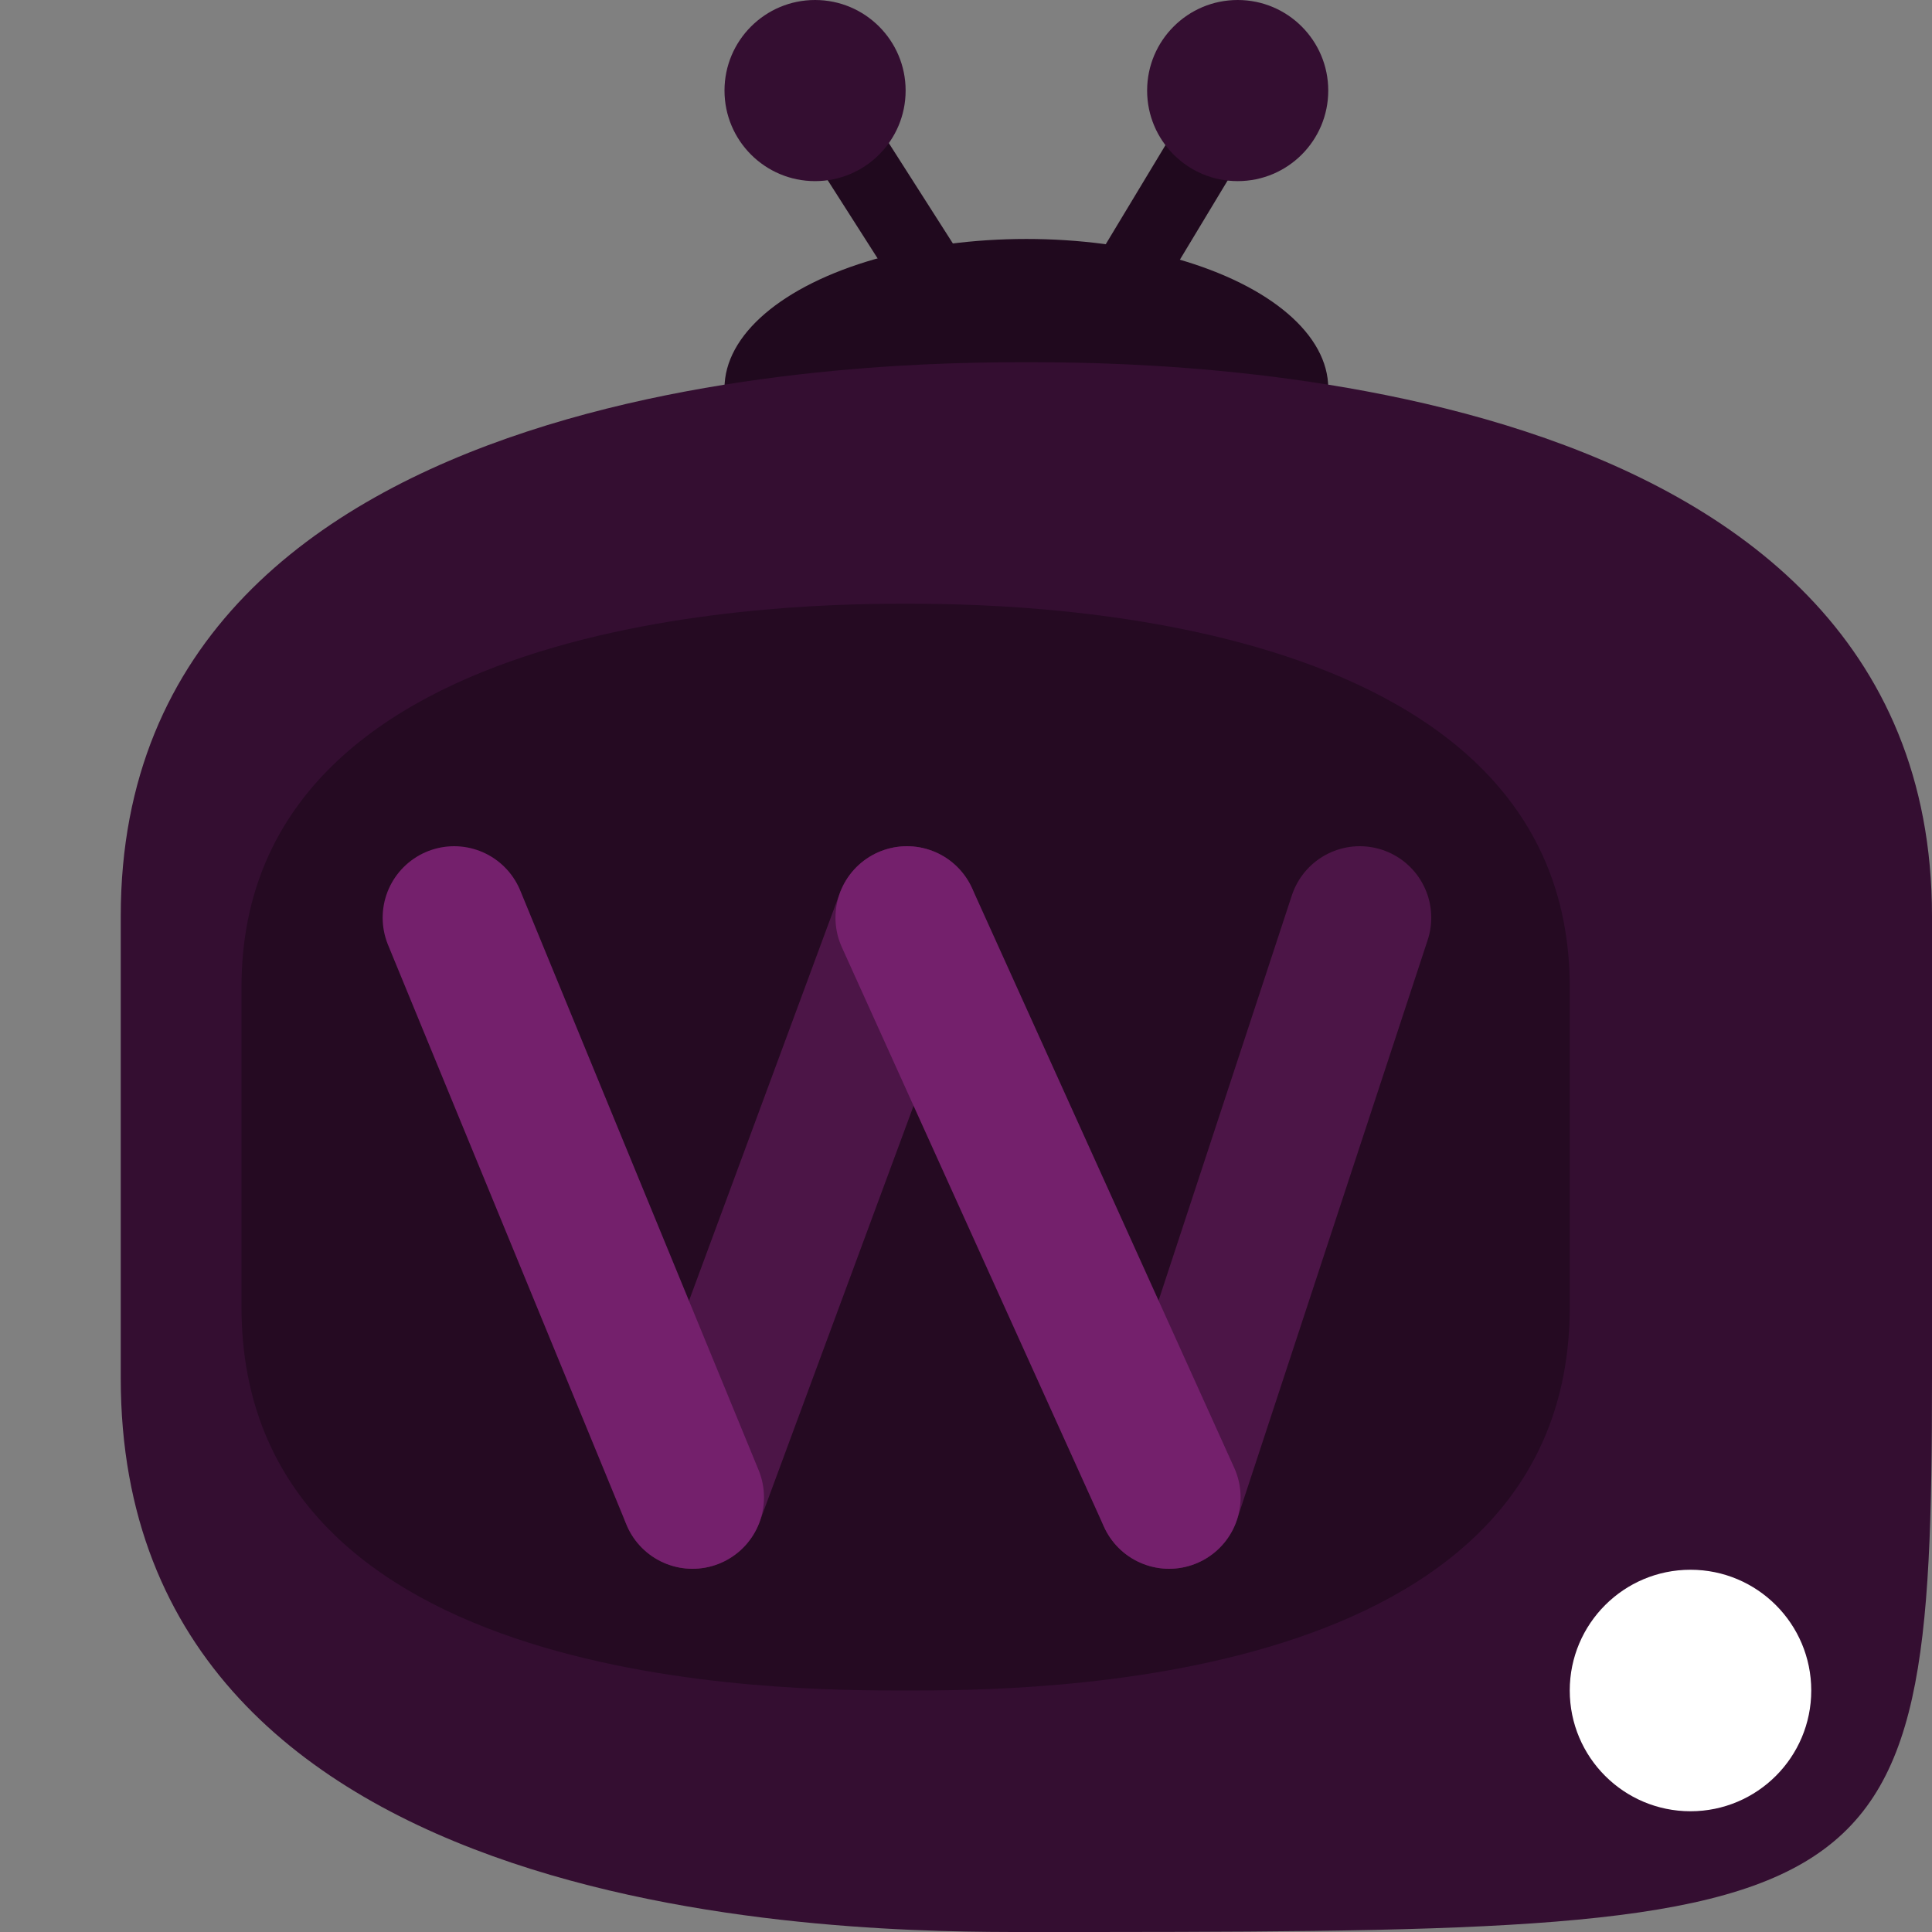 <svg xmlns="http://www.w3.org/2000/svg" xmlns:xlink="http://www.w3.org/1999/xlink" width="16" height="16" version="1.1">
 <rect width="100%" height="100%" fill="#808080" stroke="none"/>
 <path style="fill:none;stroke:#20091e;stroke-width:0.592" d="M 6.7,0.7 8.403,3.368"/>
 <path style="fill:none;stroke:#20091e;stroke-width:0.592" d="M 10.3,0.7 8.692,3.368"/>
 <ellipse style="fill:#20091e" cx="8.5" cy="3.216" rx="2.5" ry="1.237"/>
 <circle style="fill:#340e31" cx="6.75" cy=".75" r=".75"/>
 <path style="fill:#340e31" d="M 8.5,3 C 9.523,3 16,3 16,7.586 V 11.414 C 16,16 15.659,16 8.5,16 7.136,16 1,16 1,11.414 V 7.586 C 1,3 7.477,3 8.5,3 Z"/>
 <circle style="fill:#ffffff" cx="14" cy="14" r="1"/>
 <path style="opacity:0.3" d="M 7.5,5 C 8.25,5 13,5 13,8.175 V 10.825 C 13,14 8.5,14 7.5,14 6.5,14 2,14 2,10.825 V 8.175 C 2,5 6.75,5 7.5,5 Z"/>
 <path style="opacity:0.5;fill:none;stroke:#74206c;stroke-width:1.184;stroke-linecap:round" d="M 7.511,7.6 5.735,12.4"/>
 <path style="opacity:0.5;fill:none;stroke:#74206c;stroke-width:1.184;stroke-linecap:round" d="M 11.261,7.6 9.682,12.4"/>
 <path style="fill:none;stroke:#74206c;stroke-width:1.184;stroke-linecap:round" d="m 3.761,7.6 1.974,4.8"/>
 <path style="fill:none;stroke:#74206c;stroke-width:1.184;stroke-linecap:round" d="m 7.511,7.6 2.171,4.8"/>
 <circle style="fill:#340e31" cx="10.25" cy=".75" r=".75"/>
</svg>

